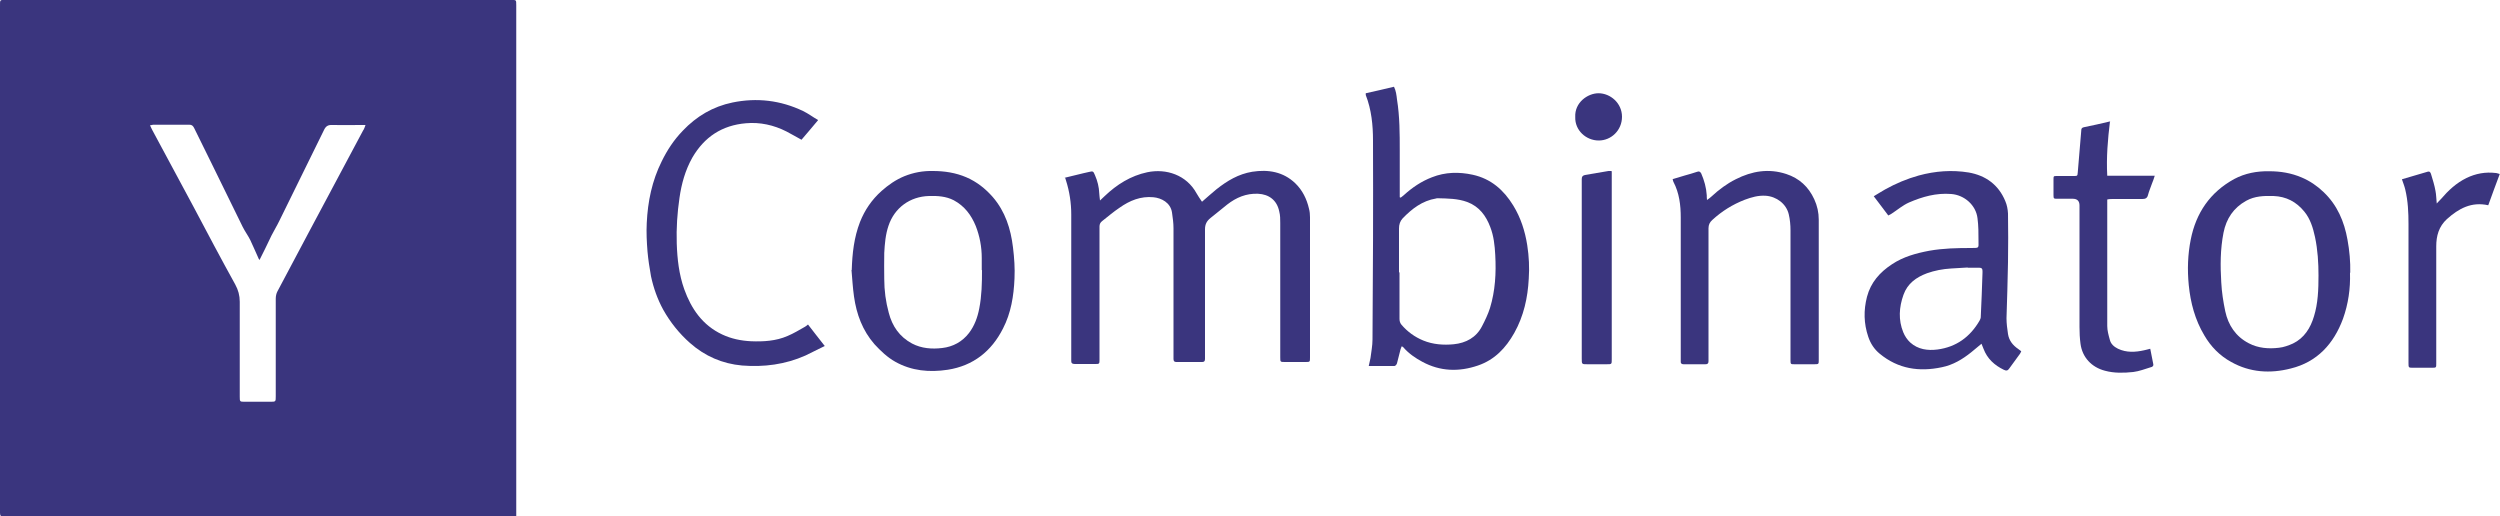 <?xml version="1.0" encoding="UTF-8"?> <svg xmlns="http://www.w3.org/2000/svg" id="Layer_1" width="100" height="20.65" viewBox="0 0 100 20.65"><defs><style>.cls-1{fill:#3a357e;}</style></defs><path class="cls-1" d="m42.59,7.11c.26-.06.5-.12.74-.18.07-.02.15-.03.22-.05.17-.04.18-.04.25.13.1.23.16.47.17.72,0,.08.02.17.03.29.08-.08.13-.12.18-.17.49-.47,1.05-.82,1.71-.96.76-.16,1.57.11,1.97.84.06.11.14.22.22.34.2-.17.38-.34.58-.5.43-.34.88-.61,1.43-.7.64-.1,1.24,0,1.72.46.29.28.46.63.55,1.02.03.11.04.23.04.34,0,1.87,0,3.74,0,5.61,0,.18,0,.18-.19.18-.27,0-.54,0-.81,0-.19,0-.19,0-.19-.19,0-1.79,0-3.58,0-5.37,0-.15,0-.31-.04-.46-.09-.45-.41-.69-.85-.71-.47-.02-.87.15-1.23.43-.23.18-.45.37-.67.54-.15.12-.22.25-.22.45,0,1.69,0,3.38,0,5.07,0,.04,0,.08,0,.12,0,.08-.03.12-.11.12-.35,0-.69,0-1.04,0-.08,0-.11-.04-.11-.12,0-.05,0-.09,0-.14,0-1.7,0-3.39,0-5.09,0-.21-.03-.42-.06-.63-.06-.4-.43-.58-.74-.61-.51-.05-.95.13-1.36.42-.24.16-.46.35-.69.53-.08.06-.11.13-.11.22,0,.06,0,.12,0,.17,0,1.67,0,3.34,0,5.01,0,.05,0,.1,0,.16,0,.15-.01.16-.16.16-.28,0-.55,0-.83,0-.1,0-.15-.04-.14-.14,0-.04,0-.08,0-.12,0-1.91,0-3.81,0-5.72,0-.46-.07-.92-.21-1.36-.01-.03-.02-.07-.04-.13Z"></path><path class="cls-1" d="m56.02,7.91s.1-.07.14-.11c.33-.3.7-.55,1.12-.71.53-.21,1.08-.22,1.63-.1.73.16,1.24.61,1.62,1.23.3.49.47,1.02.56,1.59.07.45.09.9.06,1.34-.04.76-.2,1.49-.58,2.17-.34.6-.78,1.07-1.45,1.3-.76.26-1.51.24-2.23-.15-.28-.15-.54-.33-.75-.57-.01-.02-.04-.03-.07-.05-.02.05-.04.09-.05.13-.05.18-.09.37-.14.55-.01.05-.07.11-.1.11-.34,0-.68,0-1.03,0,.03-.12.05-.22.07-.32.03-.25.08-.49.08-.74.02-2.65.03-5.31.02-7.96,0-.61-.06-1.23-.29-1.82,0-.02,0-.03,0-.07.37-.08.75-.17,1.13-.26.08.16.1.34.12.51.11.68.11,1.37.11,2.05,0,.56,0,1.12,0,1.68v.18s.03.01.04.02Zm-.04,2.99c0,.62,0,1.23,0,1.85,0,.09.02.17.08.24.24.28.53.49.87.63.39.16.81.19,1.22.15.49-.05.9-.27,1.13-.72.12-.23.24-.48.32-.73.21-.69.25-1.4.21-2.12-.02-.38-.06-.76-.2-1.12-.17-.45-.44-.82-.92-1-.38-.14-.78-.14-1.18-.15-.02,0-.05,0-.07.01-.55.09-.96.41-1.33.79-.11.12-.15.25-.15.41,0,.58,0,1.16,0,1.75Z"></path><path class="cls-1" d="m75.54,8.63c-.19-.26-.39-.51-.59-.78.16-.09.3-.19.45-.27.43-.24.88-.43,1.35-.56.66-.18,1.33-.23,2-.12.68.12,1.19.49,1.46,1.14.07.16.1.33.11.5.01.65.01,1.3,0,1.96-.01.74-.04,1.49-.06,2.23,0,.21.03.43.06.63.04.26.19.45.41.6.04.03.07.05.12.09-.02.04-.03.07-.05.1-.14.2-.29.39-.43.59-.06.09-.12.1-.22.05-.37-.18-.66-.44-.81-.84-.02-.06-.05-.12-.08-.2-.15.12-.28.23-.41.34-.35.28-.73.51-1.18.6-.9.19-1.74.07-2.48-.54-.22-.18-.37-.41-.46-.68-.18-.53-.19-1.06-.05-1.6.15-.57.51-.98,1-1.3.45-.3.96-.44,1.49-.54.56-.1,1.12-.11,1.69-.11.32,0,.28,0,.28-.28,0-.31,0-.61-.04-.91-.06-.52-.52-.93-1.05-.97-.6-.05-1.16.11-1.69.34-.25.11-.47.3-.7.45-.04.02-.08.04-.13.07Zm3.17,2.08s0,0,0-.01c-.22.01-.45.03-.67.04-.33.02-.65.08-.96.19-.43.16-.78.41-.94.86-.18.5-.21,1.01-.01,1.5.06.15.16.3.28.41.31.28.7.33,1.09.28.75-.1,1.3-.5,1.68-1.15.02-.04.05-.1.05-.14.03-.59.05-1.19.07-1.78,0-.02,0-.05,0-.07,0-.09-.03-.13-.12-.13-.15,0-.3,0-.45,0Z"></path><path class="cls-1" d="m94,10.91c.02.64-.07,1.25-.28,1.84-.37,1-1.03,1.73-2.09,1.99-.82.21-1.63.16-2.38-.26-.46-.25-.82-.62-1.08-1.07-.37-.62-.55-1.3-.62-2.01-.06-.61-.04-1.22.08-1.82.21-1.06.77-1.89,1.74-2.42.43-.23.91-.32,1.4-.31.45,0,.88.07,1.3.25.33.14.62.34.87.58.55.52.83,1.18.96,1.91.08.44.12.88.11,1.32Zm-1.26.11c0-.5-.03-1.02-.14-1.54-.08-.37-.19-.73-.43-1.02-.32-.39-.72-.6-1.23-.62-.38-.01-.75,0-1.09.19-.51.28-.8.72-.91,1.28-.13.66-.13,1.32-.09,1.98.02.39.08.78.16,1.16.12.56.42,1.01.94,1.28.38.2.8.23,1.21.18.19-.02.38-.09.56-.17.45-.22.7-.62.84-1.09.16-.52.18-1.07.18-1.63Z"></path><path class="cls-1" d="m34.07,10.8c.02-.66.09-1.3.33-1.92.19-.48.47-.89.86-1.24.27-.24.57-.45.91-.59.37-.15.75-.22,1.15-.21.46,0,.91.07,1.33.25.42.18.76.45,1.06.79.5.58.72,1.27.81,2.02.05.41.08.83.06,1.24-.03.7-.14,1.38-.46,2-.46.91-1.19,1.49-2.21,1.65-.73.11-1.44.05-2.1-.32-.32-.18-.58-.43-.83-.7-.48-.55-.72-1.2-.82-1.91-.05-.35-.07-.71-.1-1.06Zm5.2,0c0-.16,0-.32,0-.48,0-.44-.08-.87-.24-1.28-.18-.44-.45-.8-.88-1.03-.31-.16-.65-.18-.99-.17-.76.02-1.38.47-1.62,1.19-.12.35-.15.72-.17,1.09-.01.35,0,.69,0,1.04,0,.46.06.91.18,1.35.14.54.43.96.93,1.23.38.2.8.23,1.21.18.43-.05.8-.25,1.07-.6.22-.29.34-.62.41-.98.1-.51.11-1.02.11-1.53Z"></path><path class="cls-1" d="m66.89,7.17c.17-.05.34-.1.5-.15.17-.05.33-.09.5-.15.08-.03.12,0,.16.07.12.28.2.56.22.87,0,.05,0,.1.01.19.08-.06.13-.09.18-.14.29-.27.61-.51.97-.69.65-.33,1.32-.44,2.02-.21.52.17.89.51,1.12,1.01.12.26.18.53.18.82,0,1.87,0,3.74,0,5.61,0,.16,0,.17-.17.17-.27,0-.53,0-.8,0-.15,0-.16,0-.16-.16,0-.14,0-.29,0-.43,0-1.59,0-3.17,0-4.76,0-.22-.02-.44-.07-.65-.1-.42-.49-.71-.92-.74-.3-.02-.57.06-.84.16-.49.19-.92.46-1.3.81-.1.09-.15.19-.15.33,0,1.73,0,3.45,0,5.18,0,.05,0,.09,0,.14,0,.09-.04.12-.12.12-.29,0-.59,0-.88,0-.08,0-.12-.04-.11-.12,0-.05,0-.09,0-.14,0-1.87,0-3.74,0-5.61,0-.5-.06-.98-.29-1.42-.02-.03-.02-.06-.03-.11Z"></path><path class="cls-1" d="m32.72,4.81c-.23.28-.45.53-.66.78-.21-.11-.4-.23-.6-.33-.51-.26-1.06-.38-1.62-.33-.96.08-1.67.55-2.15,1.38-.28.5-.43,1.04-.51,1.6-.09.61-.13,1.22-.11,1.83.02.62.09,1.24.3,1.83.28.78.73,1.44,1.52,1.81.36.17.75.25,1.15.27.5.02,1-.01,1.46-.21.24-.1.47-.24.7-.37.04-.02.07-.05.12-.09.22.28.43.56.67.86-.27.13-.52.26-.77.38-.81.36-1.66.47-2.54.4-.78-.07-1.48-.37-2.08-.9-.43-.38-.79-.83-1.07-1.33-.23-.42-.39-.87-.49-1.34-.06-.33-.11-.66-.14-.99-.03-.38-.05-.76-.03-1.14.04-.86.21-1.69.6-2.47.22-.45.49-.86.84-1.22.55-.58,1.21-.97,1.99-1.13.97-.2,1.92-.09,2.82.34.21.1.39.24.6.36Z"></path><path class="cls-1" d="m84.4,4.85c-.09.73-.15,1.45-.11,2.18h1.9c-.04.12-.07.22-.11.31-.05.15-.12.3-.16.46-.03.12-.1.16-.22.16-.39,0-.79,0-1.18,0-.07,0-.15,0-.23.02,0,.06,0,.11,0,.16,0,1.63,0,3.27,0,4.9,0,.18.05.36.1.54.04.18.17.29.33.37.34.16.69.14,1.05.06.07-.02.14-.03.24-.06.04.21.08.41.12.61.02.08-.04.12-.1.13-.23.07-.46.16-.7.19-.38.04-.76.05-1.13-.05-.54-.14-.91-.54-.98-1.08-.03-.22-.04-.45-.04-.67,0-1.62,0-3.24,0-4.86q0-.27-.27-.27c-.2,0-.4,0-.61,0-.15,0-.16,0-.16-.15,0-.21,0-.42,0-.62,0-.14,0-.14.15-.14.22,0,.44,0,.66,0,.14,0,.15,0,.16-.14.05-.56.09-1.11.14-1.67,0-.07.01-.12.1-.14.35-.07.7-.15,1.08-.24Z"></path><path class="cls-1" d="m96.08,7.17c.35-.1.69-.2,1.02-.3.09-.03.12.03.14.09.07.23.14.45.18.68.03.15.03.31.05.5.07-.08.12-.13.17-.18.29-.34.61-.64,1.02-.84.37-.18.76-.25,1.17-.2.05,0,.1.03.16.04-.16.43-.31.83-.46,1.25-.67-.15-1.18.13-1.65.55-.33.3-.43.68-.43,1.09,0,1.22,0,2.43,0,3.65,0,.35,0,.69,0,1.04,0,.16,0,.17-.16.17-.25,0-.51,0-.76,0-.19,0-.19,0-.19-.19,0-.67,0-1.35,0-2.02,0-1.18,0-2.35,0-3.53,0-.47-.02-.93-.13-1.39-.03-.13-.08-.25-.13-.4Z"></path><path class="cls-1" d="m64.47,6.87c0,.06,0,.12,0,.17,0,2.44,0,4.88,0,7.33,0,.2,0,.2-.2.2-.26,0-.52,0-.78,0-.22,0-.22,0-.22-.23,0-.65,0-1.3,0-1.96,0-1.69,0-3.37,0-5.06,0-.05,0-.1,0-.16,0-.1.04-.14.13-.16.31-.05.62-.11.94-.16.03,0,.07,0,.12,0Z"></path><path class="cls-1" d="m63.01,4.68c-.03-.58.5-.95.93-.95.47,0,.94.39.94.94,0,.54-.43.95-.93.95-.51,0-.96-.41-.94-.94Z"></path><path class="cls-1" d="m20.43,0s-.03,0-.05,0C13.68,0,6.97,0,.27,0-.02,0,0-.04,0,.27c0,6.7,0,13.4,0,20.11,0,.05,0,.09,0,.14,0,.11.04.15.14.13.03,0,.06,0,.09,0h20.42v-.21c0-6.74,0-13.48,0-20.23,0-.23,0-.21-.22-.21Zm-5.89,5.19c-.72,1.34-1.43,2.69-2.15,4.03-.43.81-.86,1.62-1.29,2.43-.05.09-.07.2-.07.3,0,1.27,0,2.54,0,3.81,0,.03,0,.06,0,.09,0,.22,0,.22-.22.22-.34,0-.67,0-1.01,0-.21,0-.21,0-.21-.21,0-1.26,0-2.53,0-3.79,0-.25-.06-.47-.18-.69-.57-1.03-1.12-2.07-1.67-3.11-.55-1.02-1.1-2.04-1.65-3.07-.03-.05-.05-.11-.09-.19.06,0,.09-.02.12-.02.49,0,.97,0,1.46,0,.11,0,.15.06.19.14.23.47.46.93.69,1.4.42.85.83,1.7,1.25,2.55.09.18.21.34.3.52.11.23.21.47.32.71,0,.02.02.04.05.09.08-.16.15-.3.22-.44.09-.18.17-.36.26-.54.1-.2.22-.39.32-.6.59-1.21,1.19-2.41,1.78-3.62.07-.15.16-.21.33-.2.37.01.74,0,1.11,0,.06,0,.12,0,.22,0-.03.09-.05.14-.08.2Z"></path></svg> 